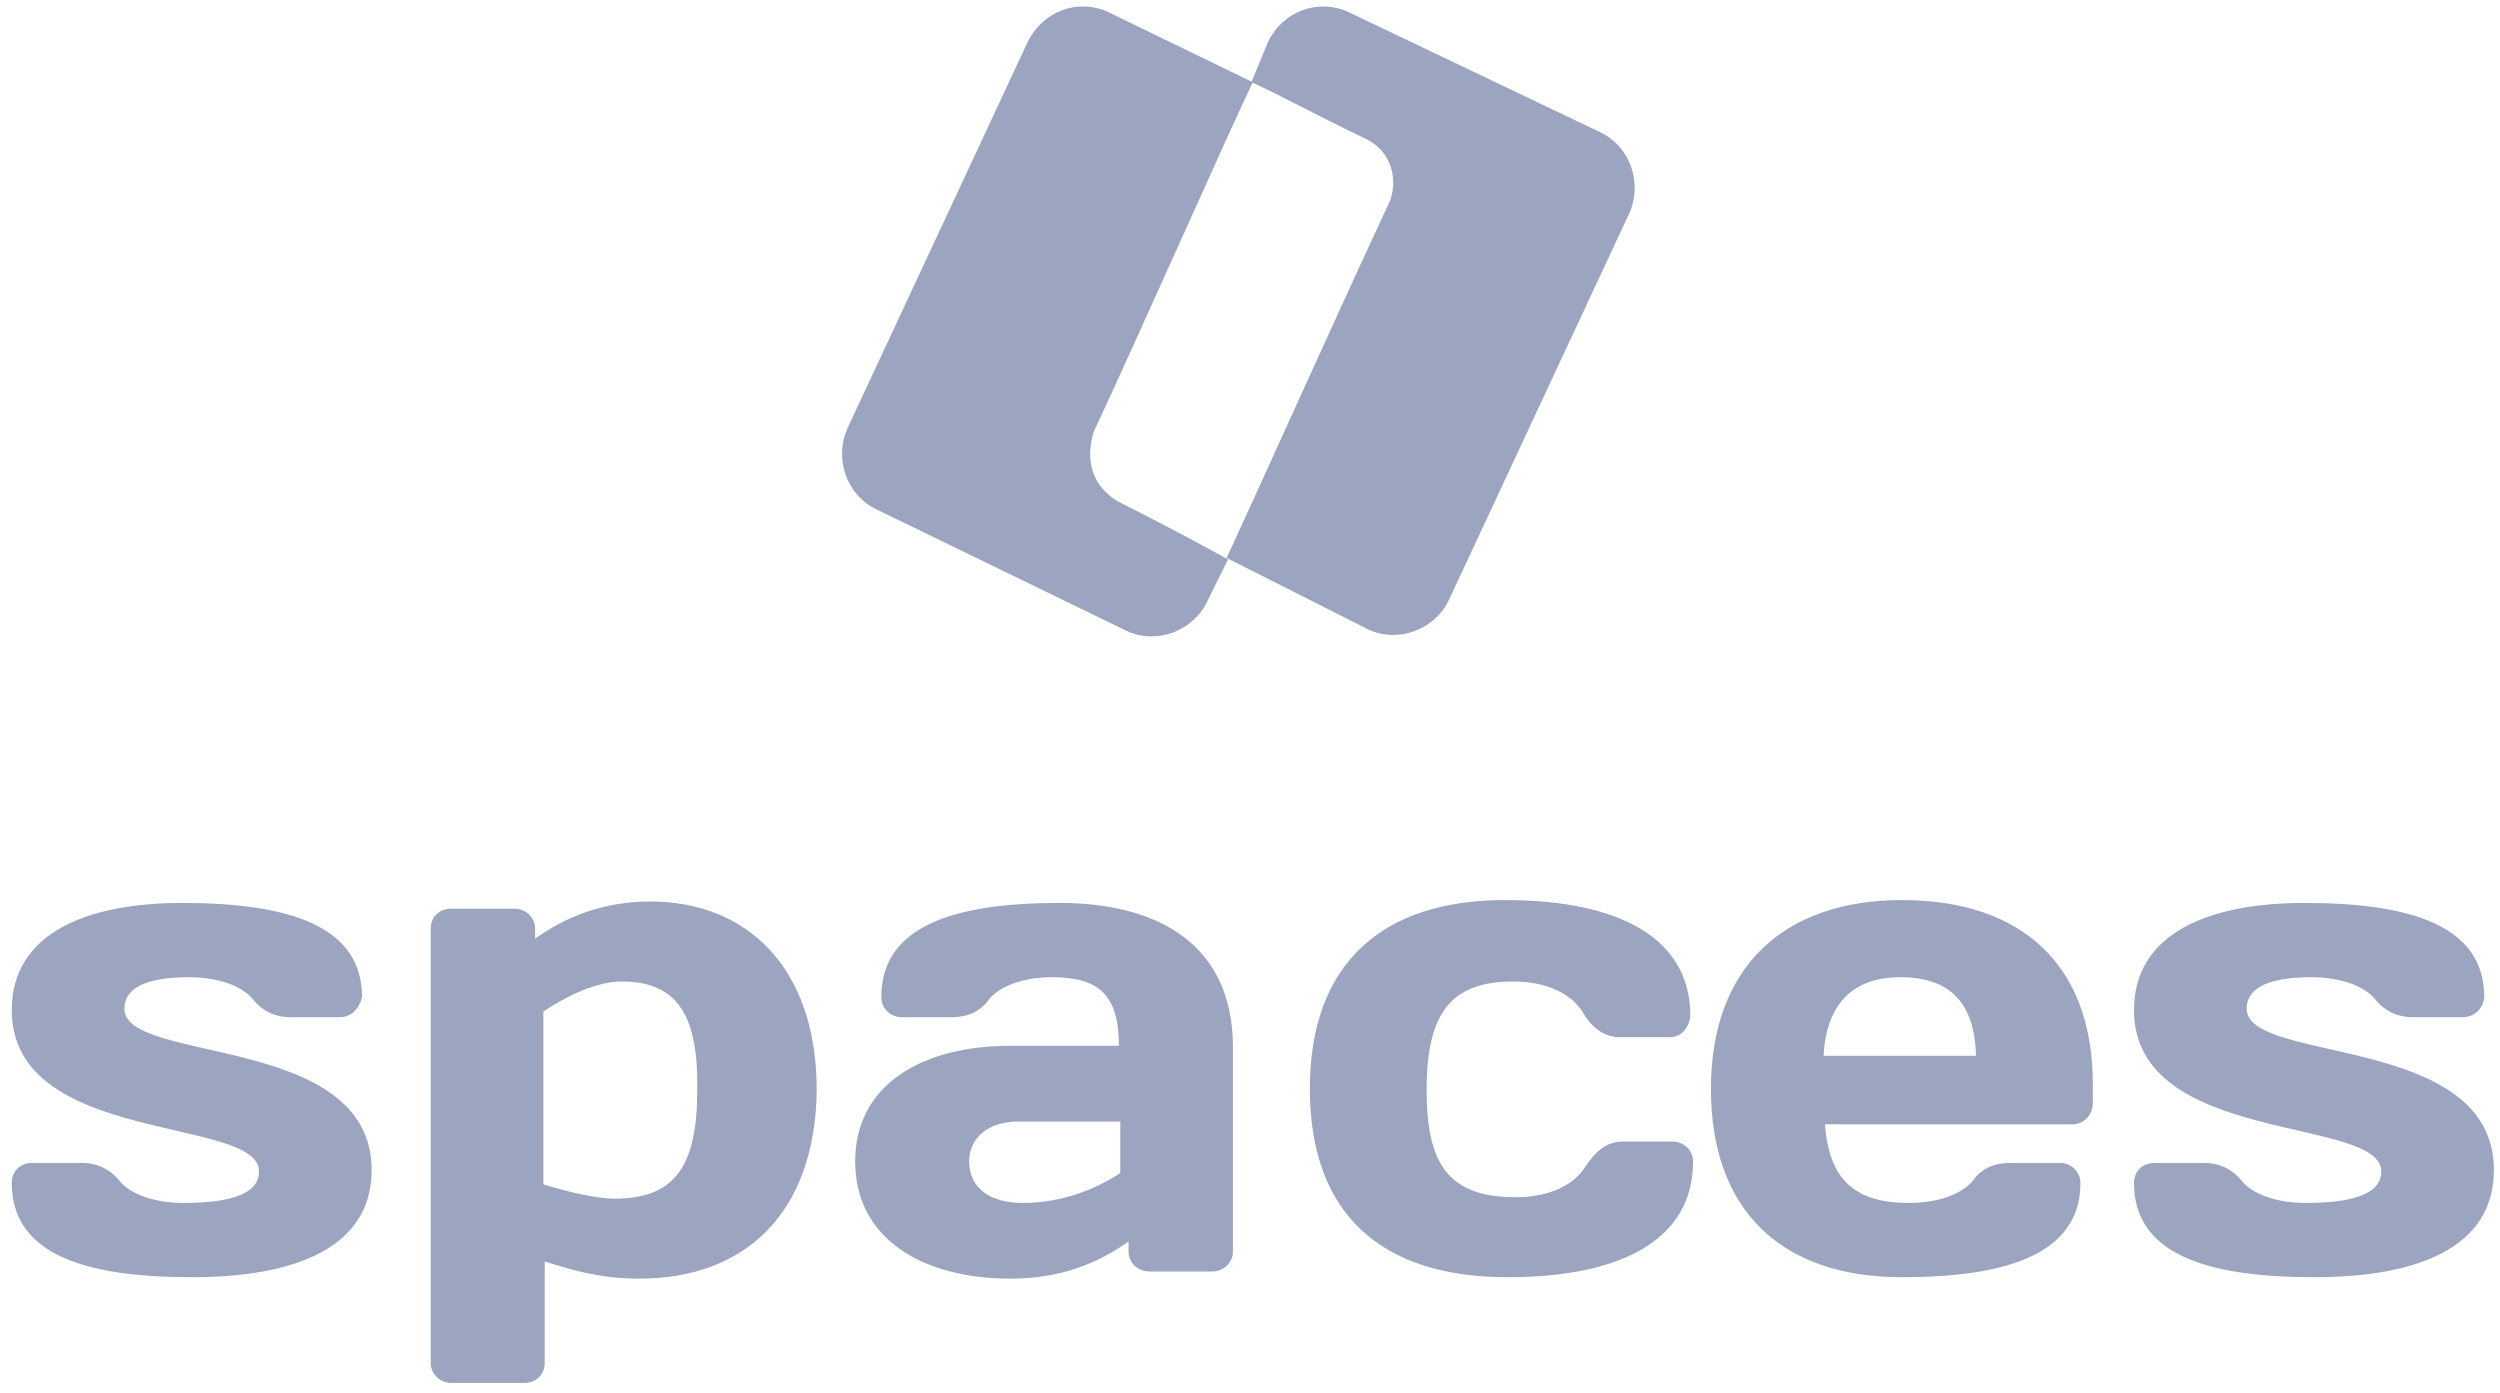 <?xml version="1.0" encoding="UTF-8" standalone="no"?>
<svg width="70px" height="39px" viewBox="0 0 70 39" version="1.1" xmlns="http://www.w3.org/2000/svg" xmlns:xlink="http://www.w3.org/1999/xlink" xmlns:sketch="http://www.bohemiancoding.com/sketch/ns">
    <!-- Generator: Sketch 3.2.1 (9971) - http://www.bohemiancoding.com/sketch -->
    <title>spaces</title>
    <desc>Created with Sketch.</desc>
    <defs>
        <path d="M9.522,28.482 L8.137,28.482 C7.676,28.482 7.329,28.282 7.099,28.002 C6.791,27.602 6.099,27.362 5.291,27.362 C3.983,27.362 3.483,27.722 3.483,28.242 C3.483,29.802 10.406,28.922 10.406,32.762 C10.406,34.922 8.291,35.762 5.368,35.762 C2.291,35.762 0.329,35.082 0.329,33.122 C0.329,32.802 0.56,32.562 0.906,32.562 L2.291,32.562 C2.752,32.562 3.099,32.762 3.329,33.042 C3.637,33.442 4.329,33.682 5.137,33.682 C6.714,33.682 7.252,33.322 7.252,32.802 C7.252,31.242 0.329,32.082 0.329,28.282 C0.329,26.122 2.445,25.282 5.099,25.282 C8.176,25.282 10.137,25.962 10.137,27.922 C10.06,28.242 9.829,28.482 9.522,28.482 L9.522,28.482 L9.522,28.482 Z M17.906,35.802 C16.791,35.802 16.022,35.562 15.252,35.322 L15.252,38.162 C15.252,38.482 15.022,38.722 14.676,38.722 L12.637,38.722 C12.329,38.722 12.06,38.482 12.06,38.162 L12.06,26.002 C12.06,25.682 12.291,25.442 12.637,25.442 L14.406,25.442 C14.714,25.442 14.983,25.682 14.983,26.002 L14.983,26.282 C15.829,25.682 16.868,25.242 18.214,25.242 C20.868,25.242 22.868,27.042 22.868,30.522 C22.829,34.002 20.829,35.802 17.906,35.802 L17.906,35.802 L17.906,35.802 Z M17.406,27.482 C16.714,27.482 15.868,27.882 15.214,28.322 L15.214,33.162 C15.983,33.402 16.752,33.562 17.214,33.562 C18.906,33.562 19.522,32.642 19.522,30.522 C19.56,28.402 18.945,27.482 17.406,27.482 L17.406,27.482 L17.406,27.482 Z M33.945,35.602 L32.176,35.602 C31.868,35.602 31.599,35.362 31.599,35.042 L31.599,34.762 C30.752,35.362 29.714,35.802 28.291,35.802 C25.829,35.802 23.945,34.682 23.945,32.522 C23.945,30.362 25.829,29.282 28.291,29.282 L31.329,29.282 C31.329,27.802 30.714,27.362 29.445,27.362 C28.676,27.362 27.983,27.602 27.676,28.002 C27.445,28.322 27.099,28.482 26.637,28.482 L25.252,28.482 C24.945,28.482 24.676,28.242 24.676,27.922 C24.676,25.962 26.637,25.282 29.676,25.282 C32.368,25.282 34.522,26.402 34.522,29.322 L34.522,35.042 C34.522,35.362 34.252,35.602 33.945,35.602 L33.945,35.602 L33.945,35.602 Z M31.329,31.402 L28.522,31.402 C27.637,31.402 27.137,31.882 27.137,32.522 C27.137,33.202 27.637,33.682 28.637,33.682 C29.752,33.682 30.714,33.282 31.368,32.842 L31.368,31.402 L31.329,31.402 L31.329,31.402 Z M46.752,29.042 L45.368,29.042 C44.906,29.042 44.56,28.762 44.329,28.362 C44.022,27.842 43.329,27.482 42.368,27.482 C40.599,27.482 39.945,28.402 39.945,30.522 C39.945,32.602 40.56,33.522 42.445,33.522 C43.406,33.522 44.099,33.162 44.406,32.642 C44.676,32.242 44.983,31.962 45.445,31.962 L46.829,31.962 C47.137,31.962 47.406,32.202 47.406,32.522 C47.406,34.682 45.445,35.762 42.214,35.762 C38.637,35.762 36.676,33.962 36.676,30.482 C36.676,27.002 38.676,25.202 42.137,25.202 C45.368,25.202 47.329,26.282 47.329,28.442 C47.291,28.802 47.06,29.042 46.752,29.042 L46.752,29.042 L46.752,29.042 Z M58.022,31.482 L51.099,31.482 C51.214,33.002 51.906,33.682 53.445,33.682 C54.252,33.682 54.945,33.442 55.252,33.042 C55.483,32.722 55.829,32.562 56.291,32.562 L57.676,32.562 C57.983,32.562 58.252,32.802 58.252,33.122 C58.252,35.082 56.252,35.762 53.252,35.762 C49.906,35.762 47.906,33.922 47.906,30.482 C47.906,27.082 49.945,25.202 53.252,25.202 C56.599,25.202 58.599,27.002 58.599,30.362 L58.599,30.882 C58.599,31.242 58.329,31.482 58.022,31.482 L58.022,31.482 L58.022,31.482 Z M53.214,27.362 C51.868,27.362 51.137,28.122 51.06,29.562 L55.329,29.562 C55.291,28.122 54.637,27.362 53.214,27.362 L53.214,27.362 L53.214,27.362 Z M68.945,28.482 L67.56,28.482 C67.099,28.482 66.752,28.282 66.522,28.002 C66.214,27.602 65.522,27.362 64.714,27.362 C63.406,27.362 62.906,27.722 62.906,28.242 C62.906,29.802 69.829,28.922 69.829,32.762 C69.829,34.922 67.714,35.762 64.791,35.762 C61.714,35.762 59.752,35.082 59.752,33.122 C59.752,32.802 59.983,32.562 60.329,32.562 L61.714,32.562 C62.176,32.562 62.522,32.762 62.752,33.042 C63.06,33.442 63.752,33.682 64.56,33.682 C66.137,33.682 66.676,33.322 66.676,32.802 C66.676,31.242 59.752,32.082 59.752,28.282 C59.752,26.122 61.868,25.282 64.522,25.282 C67.599,25.282 69.56,25.962 69.56,27.922 C69.522,28.242 69.291,28.482 68.945,28.482 L68.945,28.482 L68.945,28.482 Z" id="path-1"></path>
        <path id="path-3" d="M31.041,0.343 L35.079,2.303 C34.618,3.223 31.656,9.903 30.618,12.103 C30.387,12.903 30.579,13.583 31.272,14.023 C33.464,15.143 33.349,15.103 34.387,15.663 L33.81,16.823 C33.426,17.663 32.387,18.063 31.541,17.663 L24.541,14.263 C23.695,13.863 23.349,12.823 23.733,11.983 L28.772,1.183 C29.195,0.303 30.195,-0.057 31.041,0.343 L31.041,0.343 L31.041,0.343 Z"></path>
        <path id="path-5" d="M37.769,0.343 L44.808,3.703 C45.654,4.103 46,5.143 45.615,5.983 L40.577,16.783 C40.192,17.623 39.154,18.023 38.308,17.623 L34.346,15.623 C34.962,14.303 37.5,8.663 38.846,5.783 C39.154,5.223 39.077,4.263 38.192,3.863 C36.615,3.103 35.692,2.583 35.038,2.303 L35.5,1.183 C35.923,0.303 36.923,-0.057 37.769,0.343 L37.769,0.343 L37.769,0.343 Z"></path>
    </defs>
    <g id="Page-1" stroke="none" stroke-width="1" fill="none" fill-rule="evenodd" sketch:type="MSPage">
        <g id="logotypes" sketch:type="MSLayerGroup" transform="translate(-205, -7)">
            <g id="spaces" transform="translate(205, 7)">
                <mask id="mask-2" sketch:name="SVGID_1_" fill="white">
                    <use xlink:href="#path-1"></use>
                </mask>
                <use id="SVGID_1_" fill="#9CA5BF" sketch:type="MSShapeGroup" xlink:href="#path-1"></use>
                <mask id="mask-4" sketch:name="SVGID_3_" fill="white">
                    <use xlink:href="#path-3"></use>
                </mask>
                <use id="SVGID_3_" fill="#9CA5BF" sketch:type="MSShapeGroup" xlink:href="#path-3"></use>
                <mask id="mask-6" sketch:name="SVGID_7_" fill="white">
                    <use xlink:href="#path-5"></use>
                </mask>
                <use id="SVGID_7_" fill="#9CA5BF" sketch:type="MSShapeGroup" xlink:href="#path-5"></use>
            </g>
        </g>
    </g>
</svg>